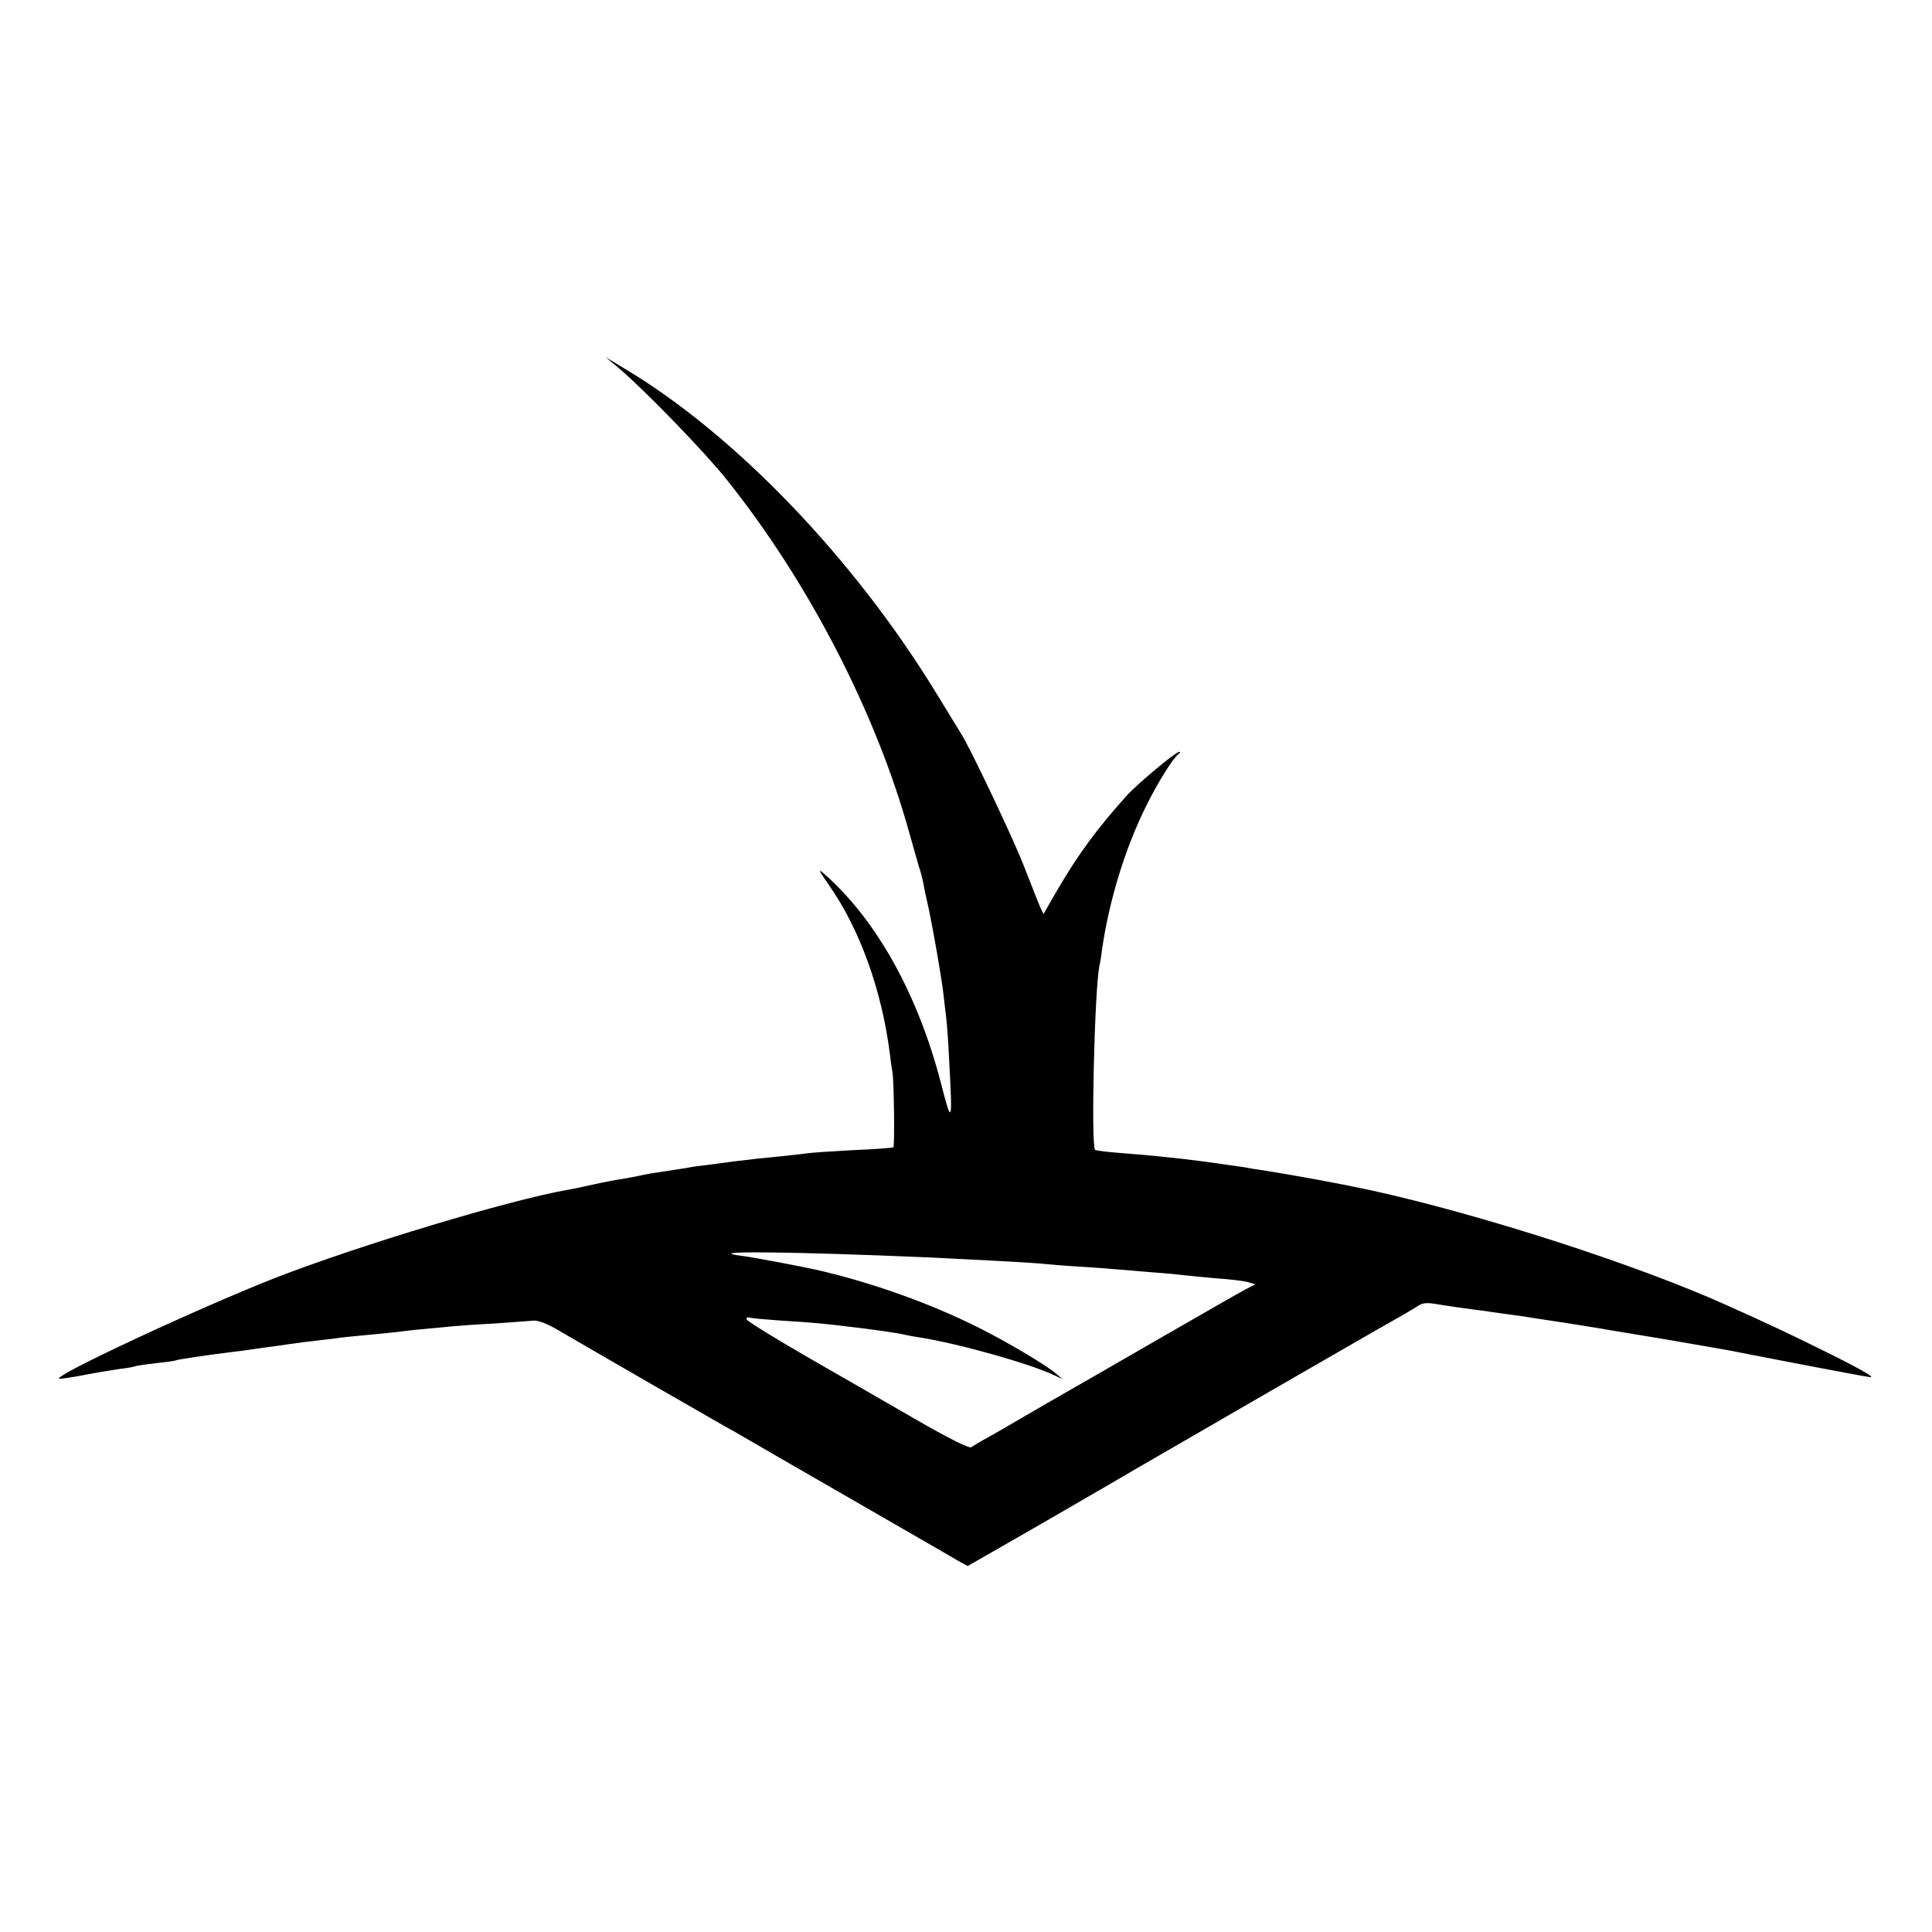 <?xml version="1.0" standalone="no"?>
<!DOCTYPE svg PUBLIC "-//W3C//DTD SVG 20010904//EN"
 "http://www.w3.org/TR/2001/REC-SVG-20010904/DTD/svg10.dtd">
<svg version="1.0" xmlns="http://www.w3.org/2000/svg"
 width="681pt" height="681pt" viewBox="0 0 681 681"
 preserveAspectRatio="xMidYMid meet">
<g transform="translate(0,681) scale(0.1,-0.1)"
fill="#000000" stroke="none">
<path d="M2185 5509 c88 -75 298 -291 376 -389 288 -360 526 -820 644 -1245
14 -49 29 -103 34 -120 6 -16 12 -41 15 -55 2 -14 11 -56 20 -95 17 -82 43
-231 51 -295 3 -25 7 -63 10 -85 3 -22 8 -94 11 -160 12 -217 9 -224 -30 -70
-82 313 -227 573 -411 735 -23 20 -19 12 17 -40 108 -154 185 -367 214 -590 3
-25 7 -56 10 -70 5 -34 8 -259 3 -264 -2 -2 -66 -7 -142 -10 -75 -4 -147 -9
-160 -11 -12 -2 -51 -6 -87 -10 -65 -6 -101 -10 -175 -19 -22 -3 -62 -8 -90
-12 -27 -3 -57 -7 -65 -9 -14 -3 -71 -11 -135 -21 -16 -3 -37 -7 -45 -9 -8 -2
-32 -6 -53 -10 -22 -3 -69 -12 -105 -20 -37 -8 -78 -17 -92 -19 -205 -36 -730
-194 -1029 -310 -266 -104 -803 -354 -761 -356 8 0 49 6 90 14 41 8 97 17 124
21 27 3 52 8 55 10 3 1 35 6 71 10 36 4 67 8 70 10 5 3 104 18 202 30 18 2 49
6 68 9 19 3 55 8 80 11 25 4 56 8 70 10 14 2 50 7 80 10 30 3 66 8 80 10 14 2
59 6 100 10 41 4 86 8 100 10 14 2 54 7 90 10 36 3 83 8 105 10 22 2 89 7 150
10 60 4 121 9 135 10 15 2 50 -11 90 -35 104 -61 593 -343 620 -357 14 -8 39
-23 57 -33 17 -10 136 -79 265 -153 128 -74 278 -160 333 -192 55 -32 115 -66
133 -77 l33 -18 272 156 c150 87 297 172 327 190 70 41 880 509 923 532 18 10
44 26 59 35 23 16 35 17 85 8 32 -5 85 -13 118 -17 33 -4 62 -8 65 -9 3 0 32
-5 65 -9 32 -4 66 -9 75 -11 8 -1 65 -10 125 -19 61 -10 121 -19 135 -22 14
-2 106 -18 205 -34 99 -17 203 -35 230 -40 204 -40 466 -90 495 -94 23 -4 -22
23 -130 77 -149 74 -212 104 -375 177 -320 144 -871 321 -1255 405 -107 23
-264 52 -385 71 -16 2 -41 6 -55 9 -14 2 -45 7 -70 10 -25 4 -56 8 -70 10 -14
2 -50 6 -80 10 -30 3 -68 7 -85 9 -16 2 -73 7 -125 11 -52 4 -97 9 -100 12
-15 14 -2 559 15 648 3 11 7 36 9 55 25 175 82 361 157 511 39 79 95 169 113
181 6 4 7 8 3 8 -13 0 -147 -112 -187 -156 -107 -120 -170 -205 -250 -343
l-42 -73 -13 28 c-7 16 -31 79 -55 139 -35 92 -188 414 -220 465 -5 8 -45 74
-90 147 -290 475 -711 913 -1099 1144 l-66 40 50 -42z m910 -3124 c99 -4 205
-8 235 -10 261 -13 319 -17 350 -20 19 -2 78 -7 130 -10 52 -3 113 -8 135 -10
22 -2 76 -6 120 -10 44 -3 94 -8 110 -10 17 -2 68 -7 113 -11 46 -3 96 -9 110
-13 l27 -8 -35 -18 c-19 -10 -161 -91 -315 -180 -154 -89 -300 -173 -325 -187
-25 -14 -85 -49 -135 -78 -49 -29 -110 -64 -135 -78 -25 -13 -50 -29 -56 -33
-7 -6 -82 32 -200 100 -104 60 -279 161 -389 224 -110 64 -201 120 -203 126
-2 6 2 9 10 7 7 -3 58 -7 113 -11 98 -6 147 -10 235 -21 80 -9 185 -24 200
-29 8 -2 31 -6 50 -9 136 -21 388 -92 475 -133 l30 -14 -25 21 c-32 28 -170
110 -270 160 -173 87 -385 162 -576 205 -59 13 -224 44 -257 48 -128 16 63 17
478 2z"/>
</g>
</svg>
